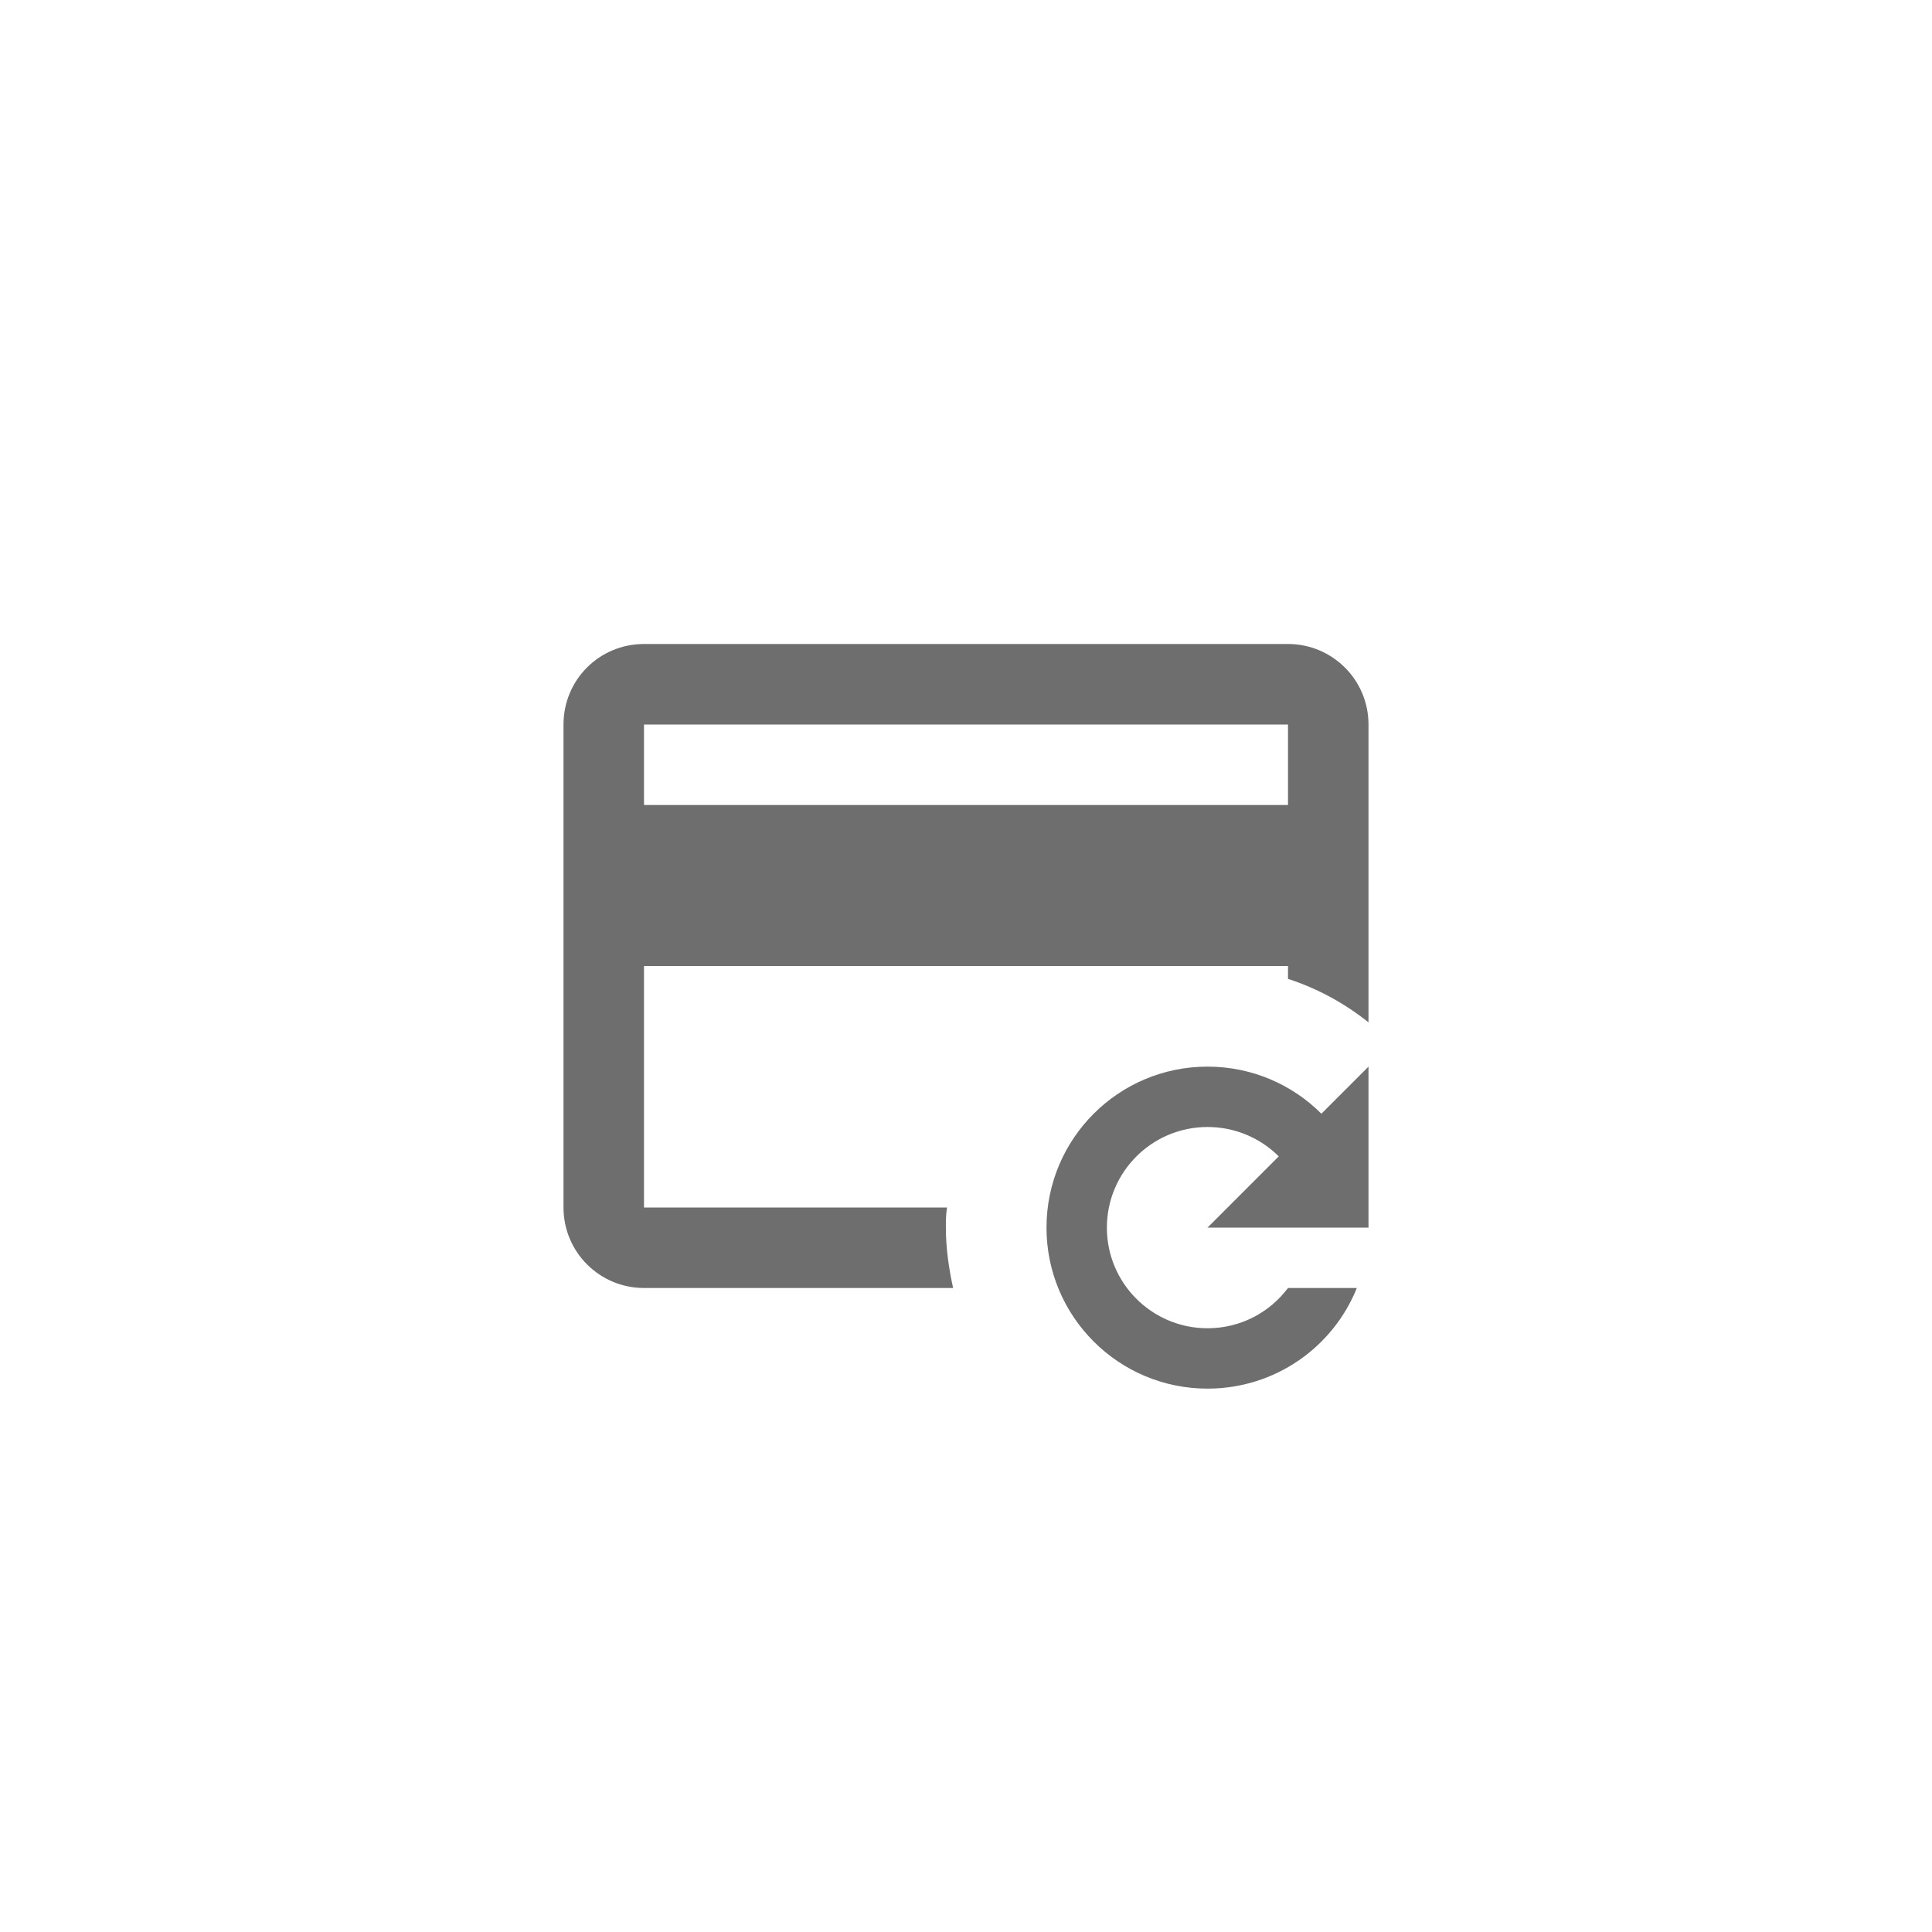 <svg xmlns="http://www.w3.org/2000/svg" viewBox="0 0 24 24" fill="#6e6e6e"><path transform="scale(0.5) translate(12 12)" d="M20 4H4C2.89 4 2 4.89 2 6V18C2 19.11 2.9 20 4 20H11.68C11.57 19.5 11.5 19 11.5 18.5C11.5 18.33 11.5 18.17 11.53 18H4V12H20V12.32C20.74 12.56 21.41 12.93 22 13.4V6C22 4.89 21.1 4 20 4M20 8H4V6H20V8M20.83 15.67L22 14.5V18.5H18L19.77 16.73C19.32 16.28 18.69 16 18 16C16.62 16 15.5 17.12 15.5 18.5S16.62 21 18 21C18.82 21 19.54 20.61 20 20H21.71C21.12 21.47 19.68 22.5 18 22.5C15.79 22.5 14 20.71 14 18.5S15.79 14.5 18 14.5C19.11 14.5 20.11 14.95 20.83 15.67Z"/></svg>